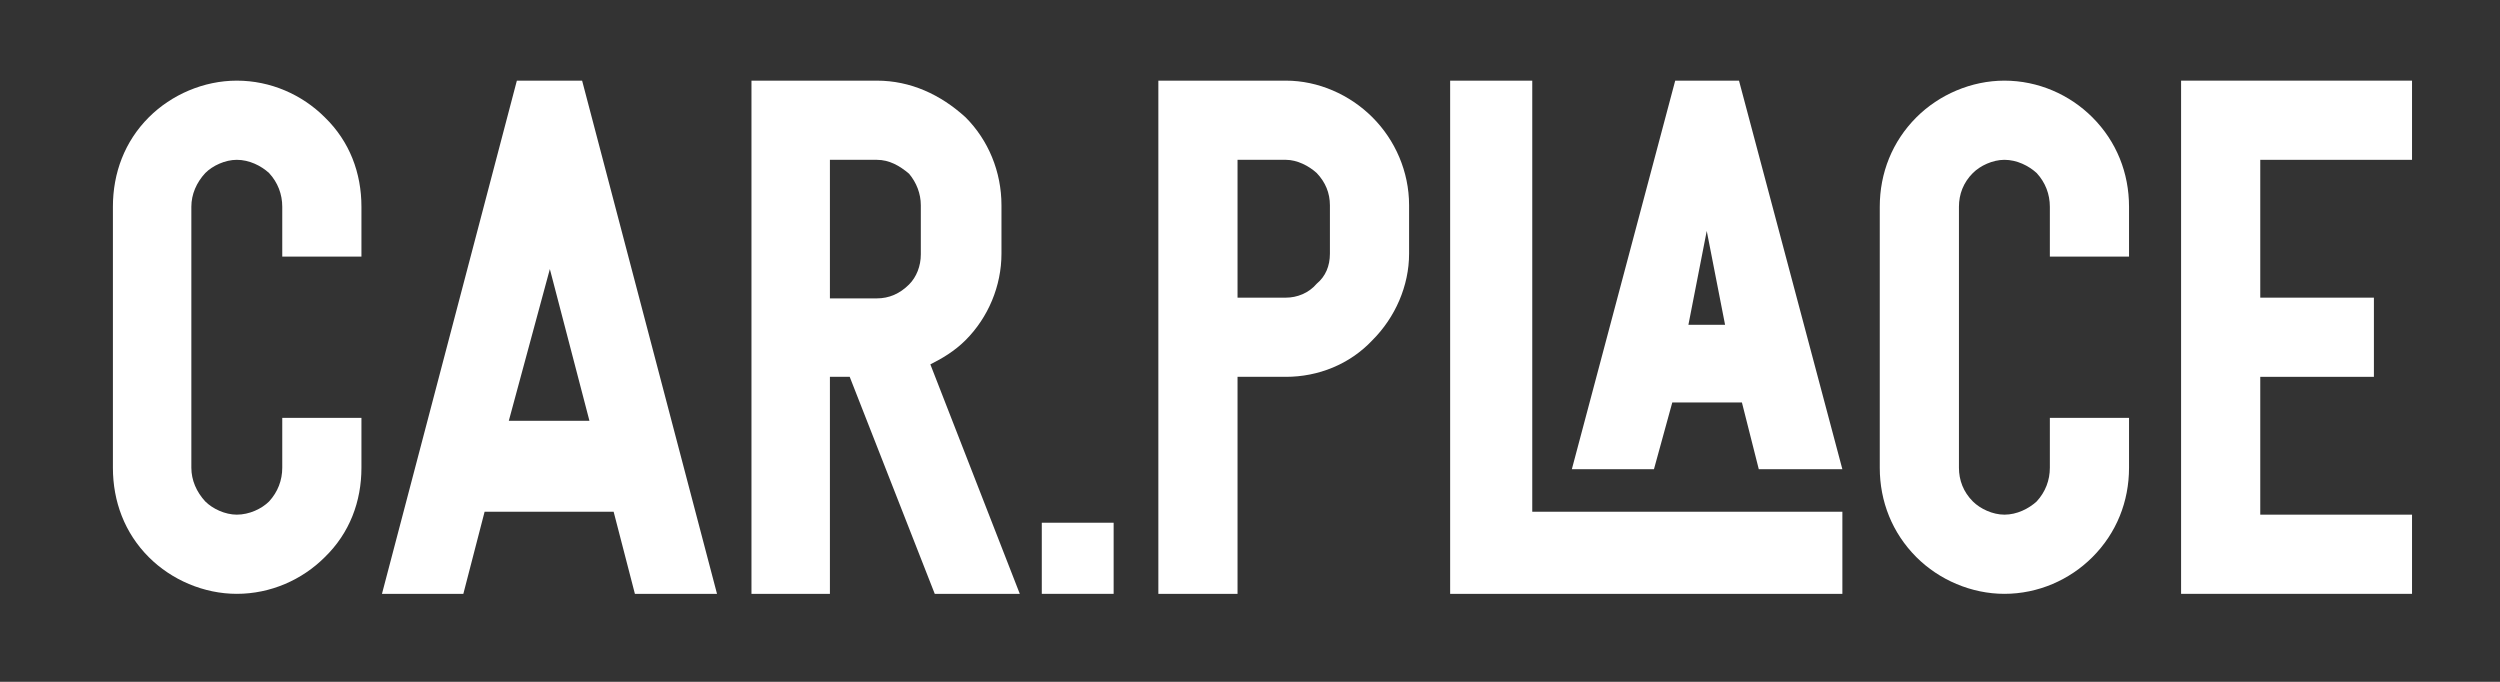 <svg version="1.2" xmlns="http://www.w3.org/2000/svg" viewBox="0 0 341 93">
	<rect x="0" y="0" width="341" height="93" fill="#333333" stroke="none"/>
	<title>logo-text-svg</title>
	<style>
		.s0 { fill: #ffffff } 
	</style>
	<g id="Layer">
		<g id="Layer">
			<g id="Layer">
				<path id="Layer" class="s0" d="m32.3 11c-4.5 0-8.9 1.9-12 5-3.3 3.3-4.9 7.6-4.9 12.2v35.6c0 4.6 1.6 8.9 4.9 12.2 3.1 3.1 7.5 5 12 5 4.6 0 8.9-1.9 12-5 3.4-3.3 5-7.6 5-12.2v-6.8h-10.8v6.8c0 1.7-0.6 3.3-1.8 4.6-1 1-2.7 1.8-4.4 1.8-1.6 0-3.3-0.8-4.3-1.8-1.2-1.3-1.9-2.9-1.9-4.6v-35.6c0-1.7 0.7-3.3 1.9-4.6 1-1 2.7-1.8 4.3-1.8 1.7 0 3.3 0.8 4.4 1.8 1.2 1.3 1.8 2.9 1.8 4.6v6.8h10.8v-6.8c0-4.6-1.6-8.9-5-12.2-3.1-3.1-7.4-5-12-5z"/>
				<path id="Layer" fill-rule="evenodd" class="s0" d="m66.1 69.8l-2.9 11.2h-11.1l18.4-70h8.9l18.4 70h-11.2l-2.9-11.2zm3.3-12.4h11l-5.4-20.7z"/>
				<path id="Layer" fill-rule="evenodd" class="s0" d="m139.1 81h-11.6l-11.6-29.6h-2.7v29.6h-10.7v-70h17.1c4.6 0 8.7 1.9 12.1 5 3.1 3.1 4.9 7.4 4.9 12v6.6c0 4.4-1.8 8.7-4.9 11.8-1.5 1.5-3.2 2.5-4.8 3.3zm-25.9-40.3h6.4q2.5 0 4.4-1.9c1-1 1.6-2.5 1.6-4.1v-6.7c0-1.6-0.6-3.1-1.6-4.3-1.3-1.1-2.7-1.9-4.4-1.9h-6.4z"/>
				<path id="Layer" class="s0" d="m151.9 81v-9.7h-9.8v9.7z"/>
				<path id="Layer" fill-rule="evenodd" class="s0" d="m168.8 81h-10.8v-70h17.4c4.4 0 8.7 1.9 11.8 5 3.1 3.1 5 7.4 5 12v6.6c0 4.4-1.9 8.7-5 11.8-3.1 3.3-7.4 5-11.8 5h-6.6zm0-59.2v18.8h6.6c1.5 0 3.1-0.6 4.2-1.9 1.2-1 1.8-2.4 1.8-4.1v-6.6q0-2.5-1.8-4.4c-1.1-1-2.7-1.8-4.2-1.8z"/>
				<path id="Layer" fill-rule="evenodd" class="s0" d="m209 69.8h42.3v11.2h-53.5v-70h11.2v4.8q0 27 0 54zm16.6-5.8h-11.2l14.1-53h8.7l14.1 53h-11.4l-2.3-9.1h-9.5zm4.7-19.7h5l-2.5-12.8z"/>
				<path id="Layer" class="s0" d="m273.4 11c-4.5 0-8.9 1.9-12 5-3.3 3.3-5 7.6-5 12.2v35.6c0 4.6 1.7 8.9 5 12.2 3.1 3.1 7.5 5 12 5 4.6 0 8.9-1.9 12-5 3.3-3.3 5-7.6 5-12.2v-6.8h-10.8v6.8c0 1.7-0.6 3.3-1.8 4.6-1.1 1-2.7 1.8-4.4 1.8-1.6 0-3.3-0.8-4.3-1.8-1.3-1.3-1.9-2.9-1.9-4.6v-35.6c0-1.7 0.6-3.3 1.9-4.6 1-1 2.7-1.8 4.3-1.8 1.7 0 3.3 0.8 4.4 1.8 1.2 1.3 1.8 2.9 1.8 4.6v6.8h10.8v-6.8c0-4.6-1.7-8.9-5-12.2-3.1-3.1-7.4-5-12-5z"/>
				<path id="Layer" class="s0" d="m329 21.8v-10.8h-31.5v70h31.5v-10.8h-20.7v-18.8h15.5v-10.8h-15.5v-18.8z"/>
			</g>
		</g>
	</g>
</svg>
